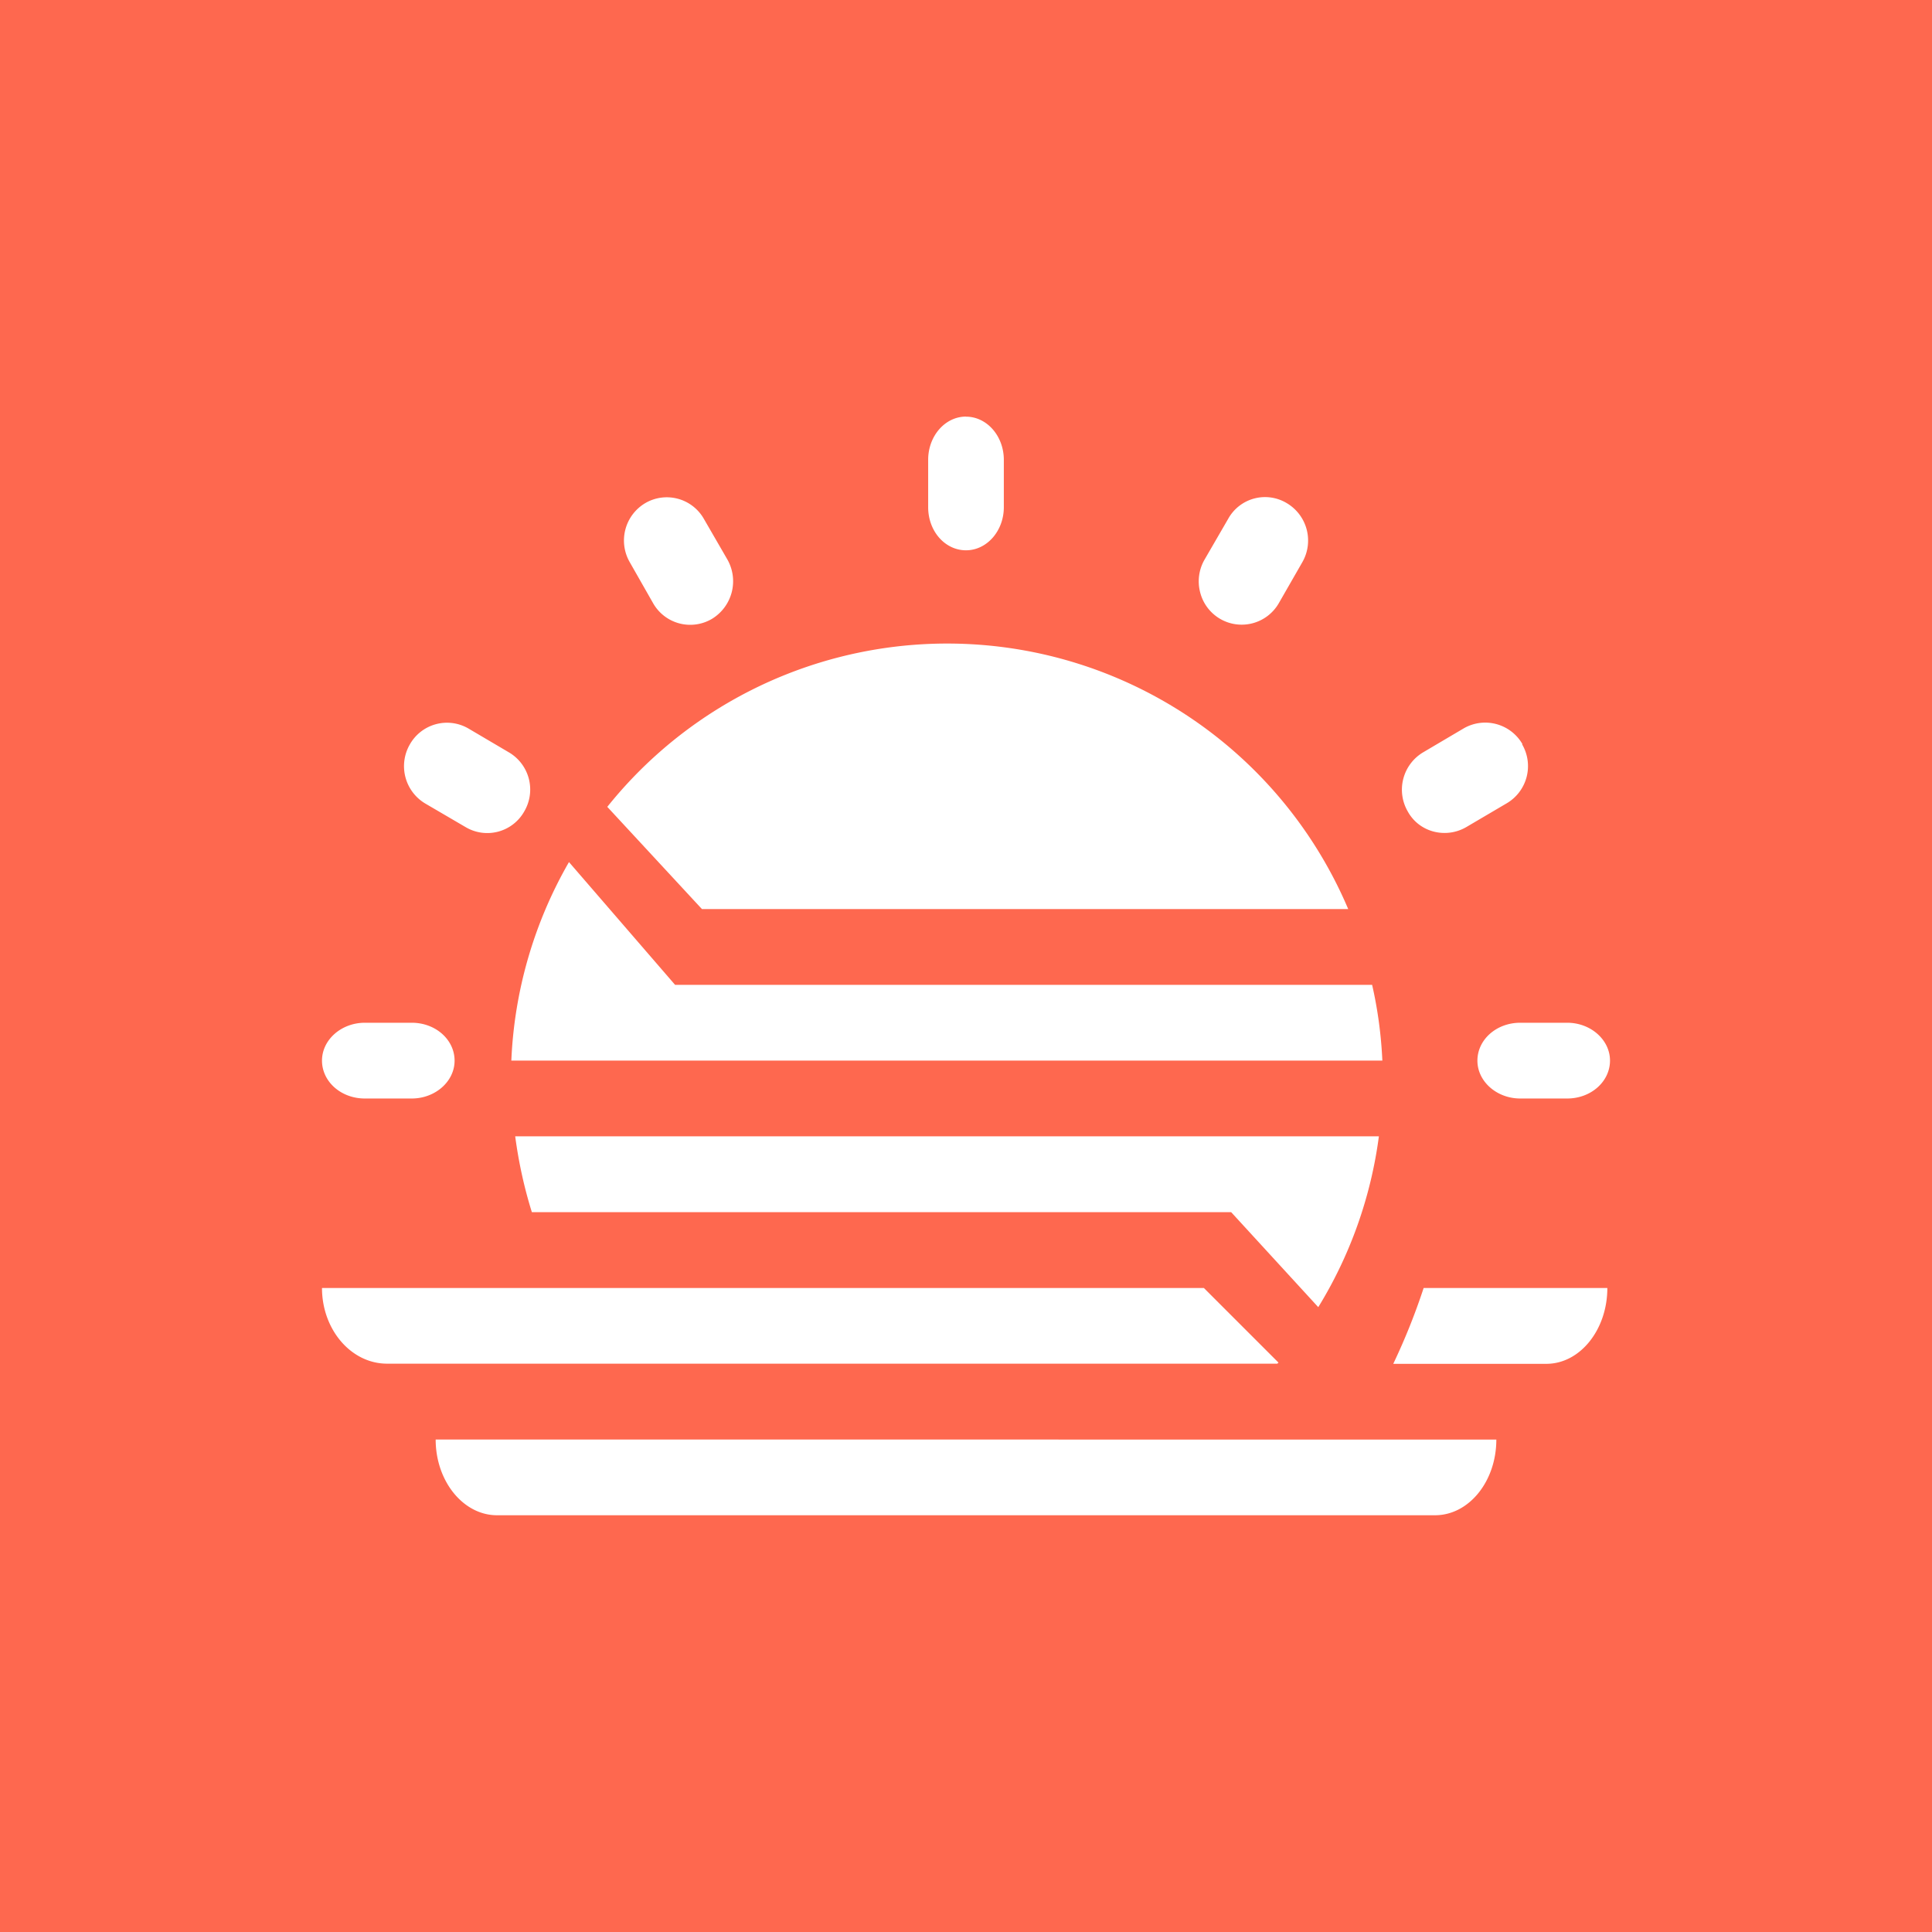 <svg xmlns="http://www.w3.org/2000/svg" width="24" height="24" fill="none" viewBox="0 0 24 24">
    <rect x="0" y="0" width="24" height="24" fill="#333333" stroke="none"/>
    <g clip-path="url(#SONNE__a)">
        <path fill="#FE684F" d="M24 0H0v24h24z"/>
        <path fill="#fff" d="M12 5.176c.259 0 .47.24.47.537V6.3c0 .296-.211.536-.47.536s-.47-.235-.47-.536v-.588c0-.297.211-.537.47-.537m5.13 8.941H6.4q.065.488.207.942h8.687l1.082 1.18a5.4 5.4 0 0 0 .753-2.122m-1.262 2.824H4.81c-.448.001-.81-.423-.81-.94h10.955l.927.927zm1.304-3.765H6.352a5.4 5.4 0 0 1 .716-2.466l1.318 1.525h8.659q.105.46.127.941m-.424-1.882a5.41 5.41 0 0 0-9.204-1.27l1.176 1.27h8.033zM5.412 17.882c0 .518.343.941.762.941h11.652c.423 0 .762-.423.762-.94zm11.896-.94h1.901c.42 0 .758-.425.758-.942h-2.282a8 8 0 0 1-.377.941M4.532 12.705c-.292 0-.532.212-.532.47 0 .26.235.471.532.471h.583c.292 0 .532-.212.532-.47 0-.26-.235-.471-.532-.471zm1.284-3.657a.53.53 0 0 0-.724.198.54.54 0 0 0 .188.734l.508.297a.527.527 0 0 0 .725-.198.536.536 0 0 0-.193-.734zm2.203-2.8a.53.53 0 0 1 .725.198l.291.503a.547.547 0 0 1-.193.74.53.53 0 0 1-.73-.198l-.29-.509a.54.54 0 0 1 .197-.734m11.45 6.457c.291 0 .531.212.531.47 0 .26-.235.471-.532.471h-.583c-.292 0-.532-.212-.532-.47 0-.26.235-.471.532-.471zm-.556-3.46a.534.534 0 0 0-.73-.197l-.503.297a.54.54 0 0 0-.193.734c.141.259.47.343.725.197l.503-.296a.536.536 0 0 0 .193-.734zm-3.656-2.8a.523.523 0 0 1 .724-.197.54.54 0 0 1 .198.734l-.292.509a.532.532 0 0 1-.978-.132.54.54 0 0 1 .056-.41z"/>
    </g>
    <defs>
        <clipPath id="SONNE__a">
            <path fill="#fff" d="M0 0h24v24H0z"/>
        </clipPath>
    </defs>
</svg>
